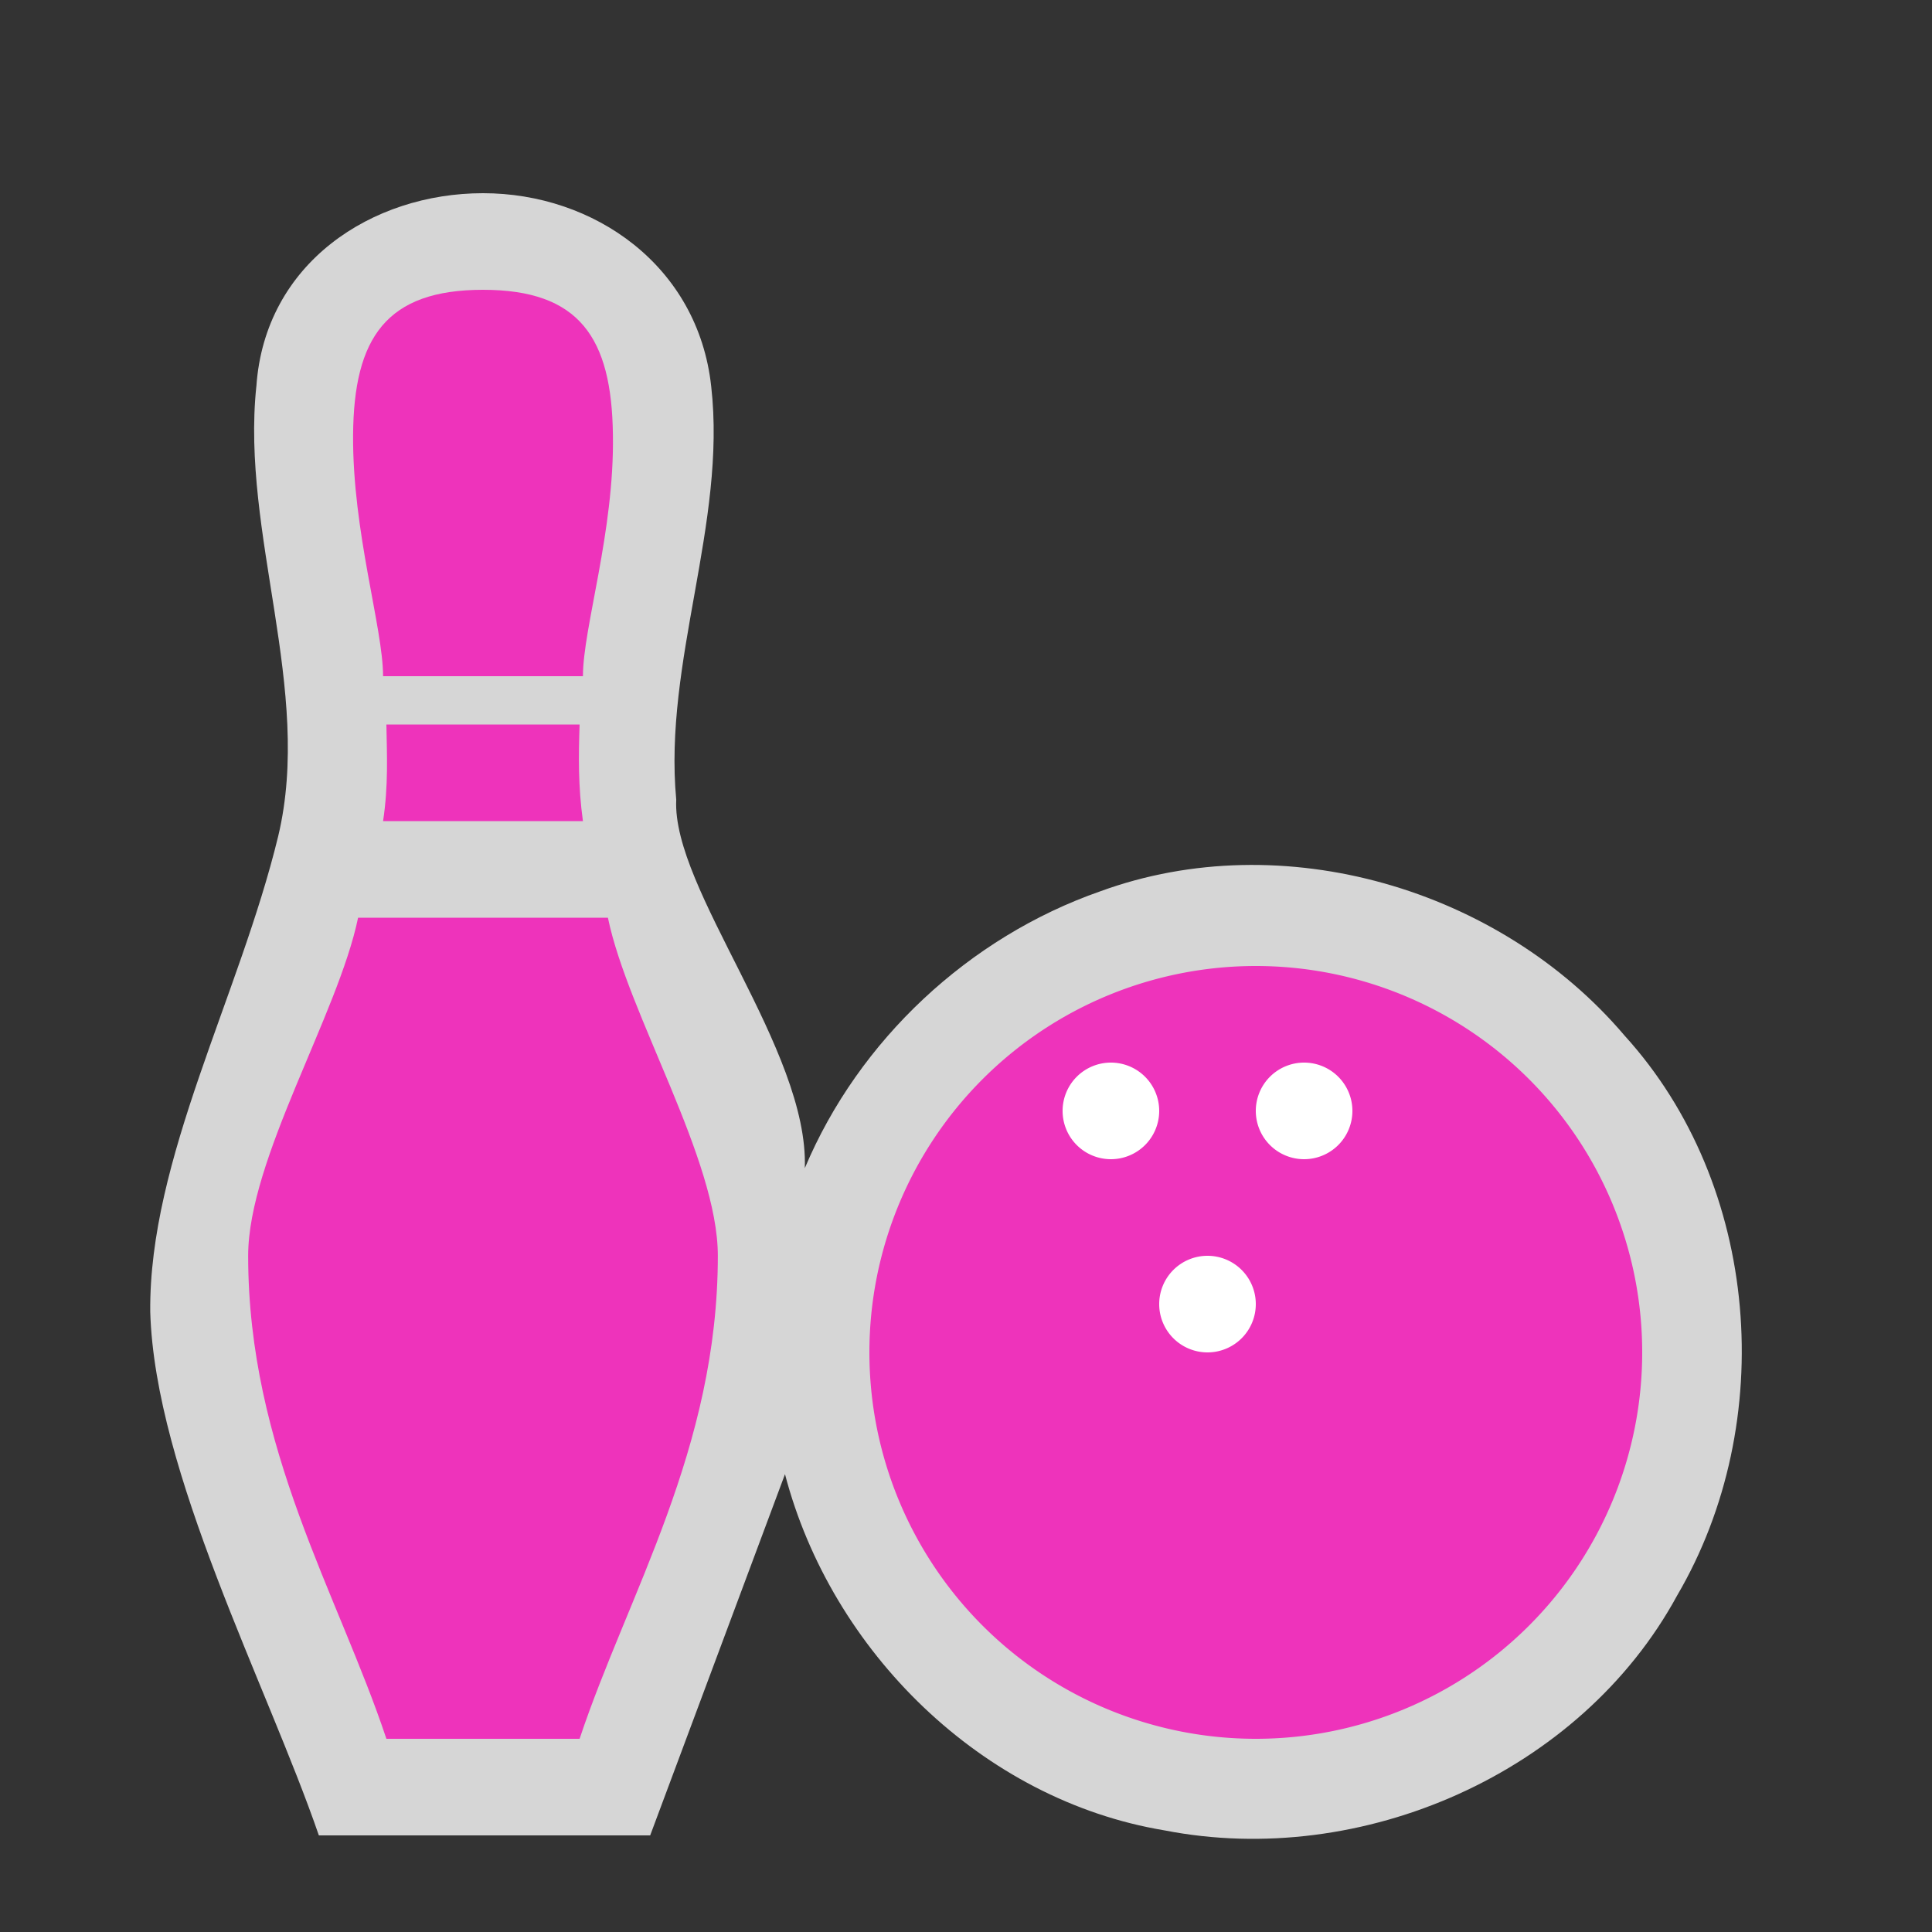 <?xml version="1.0" encoding="UTF-8" standalone="no"?>
<svg xmlns:rdf="http://www.w3.org/1999/02/22-rdf-syntax-ns#" xmlns="http://www.w3.org/2000/svg" height="580" width="580" version="1.0" xmlns:cc="http://creativecommons.org/ns#" xmlns:dc="http://purl.org/dc/elements/1.1/">
 <rect width="100%" height="100%" fill="#333333" stroke="none"/>
 <title>10pin</title>
 <path opacity=".8" d="m76.956 116c-4.657 44.214 17.027 91.095 6.576 134.97-11.633 48.05-38.866 97.03-38.428 142.86 1.404 48.25 35.033 111.89 50.62 157.17h99.463l40.473-108.44c13.885 53.131 59.159 97.843 113.92 106.93 59.158 11.568 124.89-17.106 153.91-70.514 30.41-51.851 25.018-123.18-15.746-168.04-37.423-44.147-102.63-63.391-157.44-43.356-39.39 13.751-72.504 44.626-88.695 83.109 1.23-35.61-39.95-83.78-38.6-110.63-3.87-41.33 15.17-82.91 10.5-124.06-3.95-36.267-35.21-58-68.5-58s-65.526 20.893-68.044 58z" fill="#fff"/>
 <path fill="#e3b" d="m145 87c-29 0-38.78 14.369-39 43.5-0.22 29.131 9 58 9 72.5h60c0-14.5 9.486-43.504 9-72.5-0.37-29.09-10-43.5-39-43.5zm-29 130.5c0.155 9.057 0.626 18.286-1 29h60c-1.459-10.512-1.311-19.768-1-29h-58zm-8.5 58c-6 29-33 72.5-33 101.5 0 58 27 101.5 41.5 145h58c14.5-43.5 41.5-87 41.5-145 0-29-27-72.5-33-101.5h-75z"/>
 <g>
  <path d="m493 406a116 116 0 0 1 -116 116 116 116 0 0 1 -116 -116 116 116 0 0 1 116 -116 116 116 0 0 1 116 116z" fill="#e3b"/>
  <g fill="#fff">
   <path d="m348 333.5a14.5 14.5 0 0 1 -14.5 14.5 14.5 14.5 0 0 1 -14.5 -14.5 14.5 14.5 0 0 1 14.5 -14.5 14.5 14.5 0 0 1 14.5 14.5z"/>
   <path d="m406 333.5a14.5 14.5 0 0 1 -14.5 14.5 14.5 14.5 0 0 1 -14.5 -14.5 14.5 14.5 0 0 1 14.5 -14.5 14.5 14.5 0 0 1 14.5 14.5z"/>
   <path d="m377 391.5a14.5 14.5 0 0 1 -14.5 14.5 14.5 14.5 0 0 1 -14.5 -14.5 14.5 14.5 0 0 1 14.5 -14.5 14.5 14.5 0 0 1 14.5 14.5z"/>
  </g>
 </g>
</svg>
